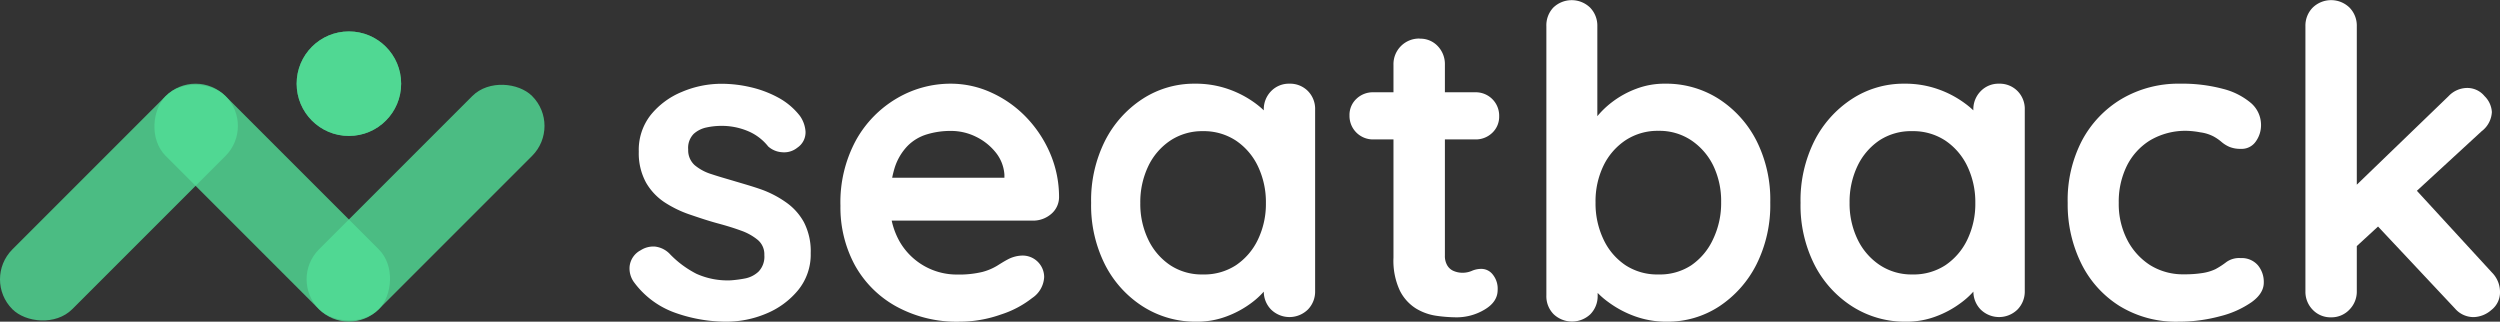 <svg id="Layer_1" data-name="Layer 1" xmlns="http://www.w3.org/2000/svg" viewBox="0 0 544 70"><rect x="0" y="0" width="544" height="70" fill="#333333" stroke="none"/><defs><style>.cls-1{fill:white;}.cls-2{fill:#52de97;opacity:0.8;}</style></defs><path class="cls-1" d="M137.88,61.3A5.11,5.11,0,0,1,137,58a4.51,4.51,0,0,1,2.42-3.55,5.07,5.07,0,0,1,3.17-.79,5.32,5.32,0,0,1,3.27,1.72,21.7,21.7,0,0,0,5.69,4.2A16.52,16.52,0,0,0,159.05,61a26,26,0,0,0,3.08-.41,5.92,5.92,0,0,0,2.94-1.5,4.68,4.68,0,0,0,1.25-3.59,4.08,4.08,0,0,0-1.39-3.26,11.92,11.92,0,0,0-3.69-2.06c-1.52-.56-3.22-1.08-5.08-1.58s-3.91-1.18-5.93-1.87a24.53,24.53,0,0,1-5.55-2.66,12.81,12.81,0,0,1-4.1-4.33A13.3,13.3,0,0,1,139,33,12.26,12.26,0,0,1,141.61,25a17,17,0,0,1,6.76-5,22,22,0,0,1,8.72-1.77,27.86,27.86,0,0,1,6.06.7,23.72,23.72,0,0,1,6.07,2.24,15,15,0,0,1,4.85,4.06,6.69,6.69,0,0,1,1.21,3.35,4,4,0,0,1-1.77,3.55,4.56,4.56,0,0,1-3.27,1,5,5,0,0,1-3.08-1.26,11,11,0,0,0-4.24-3.27,14.71,14.71,0,0,0-6.11-1.21,15.38,15.38,0,0,0-3,.33,6,6,0,0,0-2.85,1.4,4.34,4.34,0,0,0-1.21,3.4,4.37,4.37,0,0,0,1.4,3.41,10.55,10.55,0,0,0,3.78,2c1.58.53,3.28,1,5.08,1.54s3.76,1.09,5.69,1.77A22.4,22.4,0,0,1,171,44a12.77,12.77,0,0,1,3.92,4.33,13.75,13.75,0,0,1,1.49,6.76,12.24,12.24,0,0,1-2.8,8.12,17.72,17.72,0,0,1-7,5.08A22.33,22.33,0,0,1,158,70a33.43,33.43,0,0,1-11-1.91A19,19,0,0,1,137.88,61.3Z"/><path class="cls-1" d="M208.77,70A27.35,27.35,0,0,1,195,66.67a22.94,22.94,0,0,1-9-9,26.37,26.37,0,0,1-3.12-12.88,28.27,28.27,0,0,1,3.4-14.31,24.13,24.13,0,0,1,8.91-9.1,23,23,0,0,1,11.66-3.17,21.17,21.17,0,0,1,9,2,24.53,24.53,0,0,1,7.51,5.36,26.17,26.17,0,0,1,5.18,7.88,24.09,24.09,0,0,1,1.91,9.52,4.8,4.8,0,0,1-1.77,3.64,6,6,0,0,1-3.92,1.4H189.18l-2.8-9.33h34.23l-2.05,1.86V38a8.58,8.58,0,0,0-1.91-4.85,12.48,12.48,0,0,0-4.29-3.4,12.22,12.22,0,0,0-5.46-1.26,17.52,17.52,0,0,0-5.22.75,9.93,9.93,0,0,0-4.2,2.52,12.15,12.15,0,0,0-2.8,4.75,23.7,23.7,0,0,0-1,7.56,16.27,16.27,0,0,0,2.1,8.53,14.34,14.34,0,0,0,12.46,7.14,21.81,21.81,0,0,0,5.5-.56A12.2,12.2,0,0,0,217,57.81c.84-.53,1.6-1,2.29-1.36a7.09,7.09,0,0,1,3.17-.84,4.69,4.69,0,0,1,4.75,4.67,5.82,5.82,0,0,1-2.61,4.57,21.64,21.64,0,0,1-6.81,3.59A27,27,0,0,1,208.77,70Z"/><path class="cls-1" d="M280.59,18.21a5.44,5.44,0,0,1,4,1.59,5.52,5.52,0,0,1,1.58,4.1V63.36a5.56,5.56,0,0,1-1.58,4,5.72,5.72,0,0,1-8,0,5.57,5.57,0,0,1-1.59-4V58.79l2.05.84a5.24,5.24,0,0,1-1.3,2.93A17.64,17.64,0,0,1,272.19,66a21.42,21.42,0,0,1-5.27,2.84A18.08,18.08,0,0,1,260.35,70a21.3,21.3,0,0,1-11.66-3.31,23.3,23.3,0,0,1-8.26-9.14,28.63,28.63,0,0,1-3-13.39,28.83,28.83,0,0,1,3-13.48,23.6,23.6,0,0,1,8.16-9.14A20.54,20.54,0,0,1,260,18.21a21.5,21.5,0,0,1,7.37,1.21,22.19,22.19,0,0,1,5.83,3.08A18.08,18.08,0,0,1,277,26.28a6,6,0,0,1,1.35,3.22L275,30.71V23.9a5.59,5.59,0,0,1,1.59-4.06A5.37,5.37,0,0,1,280.59,18.21ZM261.75,59.72a12.63,12.63,0,0,0,7.18-2,13.9,13.9,0,0,0,4.8-5.6,17.86,17.86,0,0,0,1.73-7.93,18.1,18.1,0,0,0-1.73-8,13.9,13.9,0,0,0-4.8-5.6,12.71,12.71,0,0,0-7.18-2.05,12.53,12.53,0,0,0-7.09,2.05,13.85,13.85,0,0,0-4.81,5.6,18.09,18.09,0,0,0-1.72,8,17.85,17.85,0,0,0,1.72,7.93,13.85,13.85,0,0,0,4.81,5.6A12.45,12.45,0,0,0,261.75,59.72Z"/><path class="cls-1" d="M298.87,20.08H321a5.09,5.09,0,0,1,5.22,5.22,4.81,4.81,0,0,1-1.49,3.59A5.18,5.18,0,0,1,321,30.34H298.87a5.11,5.11,0,0,1-5.22-5.23,4.78,4.78,0,0,1,1.49-3.59A5.15,5.15,0,0,1,298.87,20.08Zm10-11.66a5.17,5.17,0,0,1,4,1.63,5.67,5.67,0,0,1,1.54,4.06v41.5a4,4,0,0,0,.52,2.15,2.9,2.9,0,0,0,1.4,1.21,4.82,4.82,0,0,0,1.91.38,5,5,0,0,0,2.05-.42,5.17,5.17,0,0,1,2.14-.42,3.13,3.13,0,0,1,2.38,1.21,4.88,4.88,0,0,1,1.08,3.36q0,2.61-2.85,4.29a11.81,11.81,0,0,1-6.11,1.68,31.94,31.94,0,0,1-4.34-.33,11.76,11.76,0,0,1-4.47-1.59,9.69,9.69,0,0,1-3.5-3.87,15.36,15.36,0,0,1-1.4-7.18v-42a5.57,5.57,0,0,1,5.69-5.69Z"/><path class="cls-1" d="M362.3,18.21A21.22,21.22,0,0,1,374,21.52a23.51,23.51,0,0,1,8.21,9.1,28.51,28.51,0,0,1,3,13.43,28.83,28.83,0,0,1-3,13.48,23.72,23.72,0,0,1-8.11,9.14A20.47,20.47,0,0,1,362.67,70a20.15,20.15,0,0,1-7-1.21,22.5,22.5,0,0,1-5.73-3.08,17.4,17.4,0,0,1-3.83-3.78,6,6,0,0,1-1.35-3.22l2.89-1.21v6.81a5.62,5.62,0,0,1-1.58,4.06,5.81,5.81,0,0,1-8,0,5.55,5.55,0,0,1-1.58-4.1V5.71A5.62,5.62,0,0,1,338,1.65a5.76,5.76,0,0,1,8,0,5.62,5.62,0,0,1,1.58,4.06V29.4l-1.58-.84a5.24,5.24,0,0,1,1.3-2.93,19.24,19.24,0,0,1,3.55-3.46,20.37,20.37,0,0,1,5.17-2.84A17.22,17.22,0,0,1,362.3,18.21Zm-1.4,10.26a12.68,12.68,0,0,0-7.18,2.05,13.9,13.9,0,0,0-4.81,5.55,17.8,17.8,0,0,0-1.72,8,18.15,18.15,0,0,0,1.72,8,13.74,13.74,0,0,0,4.81,5.65,12.61,12.61,0,0,0,7.18,2,12.4,12.4,0,0,0,7.13-2A13.93,13.93,0,0,0,372.79,52a18.15,18.15,0,0,0,1.73-8,17.8,17.8,0,0,0-1.73-8A14.1,14.1,0,0,0,368,30.52,12.48,12.48,0,0,0,360.9,28.47Z"/><path class="cls-1" d="M435,18.21a5.43,5.43,0,0,1,4,1.59,5.52,5.52,0,0,1,1.59,4.1V63.36a5.57,5.57,0,0,1-1.59,4,5.72,5.72,0,0,1-8,0,5.57,5.57,0,0,1-1.59-4V58.79l2.05.84a5.24,5.24,0,0,1-1.3,2.93A17.37,17.37,0,0,1,426.56,66a21.42,21.42,0,0,1-5.27,2.84A18.08,18.08,0,0,1,414.72,70a21.3,21.3,0,0,1-11.66-3.31,23.3,23.3,0,0,1-8.26-9.14,28.63,28.63,0,0,1-3-13.39,28.83,28.83,0,0,1,3-13.48A23.6,23.6,0,0,1,403,21.52a20.55,20.55,0,0,1,11.39-3.31,21.44,21.44,0,0,1,7.36,1.21,22,22,0,0,1,5.83,3.08,17.85,17.85,0,0,1,3.83,3.78,6,6,0,0,1,1.35,3.22l-3.36,1.21V23.9A5.59,5.59,0,0,1,431,19.84,5.37,5.37,0,0,1,435,18.21ZM416.12,59.72a12.63,12.63,0,0,0,7.18-2,13.9,13.9,0,0,0,4.8-5.6,17.86,17.86,0,0,0,1.73-7.93,18.1,18.1,0,0,0-1.73-8,13.9,13.9,0,0,0-4.8-5.6,12.71,12.71,0,0,0-7.18-2.05A12.53,12.53,0,0,0,409,30.52a13.93,13.93,0,0,0-4.81,5.6,18.09,18.09,0,0,0-1.72,8,17.85,17.85,0,0,0,1.72,7.93,13.93,13.93,0,0,0,4.81,5.6A12.45,12.45,0,0,0,416.12,59.72Z"/><path class="cls-1" d="M474.41,18.21a34.26,34.26,0,0,1,9.29,1.12,15.17,15.17,0,0,1,6.15,3.12A6.3,6.3,0,0,1,492,27.26a6.06,6.06,0,0,1-1.12,3.5,3.71,3.71,0,0,1-3.26,1.63,6.27,6.27,0,0,1-2.47-.42,6.72,6.72,0,0,1-1.73-1.07,10.18,10.18,0,0,0-1.77-1.22,8.66,8.66,0,0,0-2.84-.88,18.66,18.66,0,0,0-2.85-.33,15.12,15.12,0,0,0-8.07,2.05,13.67,13.67,0,0,0-5.08,5.55,17.63,17.63,0,0,0-1.77,8.07,17,17,0,0,0,1.82,8,14.27,14.27,0,0,0,5,5.55,13.5,13.5,0,0,0,7.42,2,24.43,24.43,0,0,0,4-.28,10.21,10.21,0,0,0,2.8-.84A17.57,17.57,0,0,0,484.49,57a4.78,4.78,0,0,1,3.08-.84,4.65,4.65,0,0,1,3.73,1.54,5.66,5.66,0,0,1,1.3,3.78q0,2.34-2.61,4.24a20.76,20.76,0,0,1-6.85,3.08A34.52,34.52,0,0,1,474,70a23.48,23.48,0,0,1-12.78-3.41,22.73,22.73,0,0,1-8.35-9.28,29,29,0,0,1-2.94-13.15A28,28,0,0,1,453,30.66a23.19,23.19,0,0,1,8.67-9.14A24.36,24.36,0,0,1,474.41,18.21Z"/><path class="cls-1" d="M507.25,69.05a5.34,5.34,0,0,1-4-1.64,5.57,5.57,0,0,1-1.59-4V5.71a5.59,5.59,0,0,1,1.59-4.06,5.75,5.75,0,0,1,8,0,5.59,5.59,0,0,1,1.59,4.06V63.36a5.57,5.57,0,0,1-1.59,4A5.37,5.37,0,0,1,507.25,69.05Zm29.66-49.91a4.84,4.84,0,0,1,3.73,1.78,5.26,5.26,0,0,1,1.59,3.45A5.59,5.59,0,0,1,540,28.56L511.91,54.4l-.46-12.87,21.36-20.61A5.61,5.61,0,0,1,536.91,19.14ZM538.31,69a5.31,5.31,0,0,1-4.1-1.86L517,48.8,525.44,41l16.79,18.28a6,6,0,0,1,1.77,4.2,4.85,4.85,0,0,1-1.91,4A6.06,6.06,0,0,1,538.31,69Z"/><rect class="cls-2" x="-6.91" y="34.89" width="65.59" height="18.41" rx="9.21" transform="translate(-23.6 31.22) rotate(-45)"/><rect class="cls-2" x="59.81" y="34.89" width="65.59" height="18.41" rx="9.21" transform="translate(-4.06 78.39) rotate(-45)"/><rect class="cls-2" x="26.45" y="34.89" width="65.59" height="18.41" rx="9.21" transform="translate(69.95 117.17) rotate(-135)"/><circle class="cls-2" cx="75.92" cy="18.21" r="11.37"/><circle class="cls-2" cx="75.92" cy="18.21" r="11.37"/></svg>